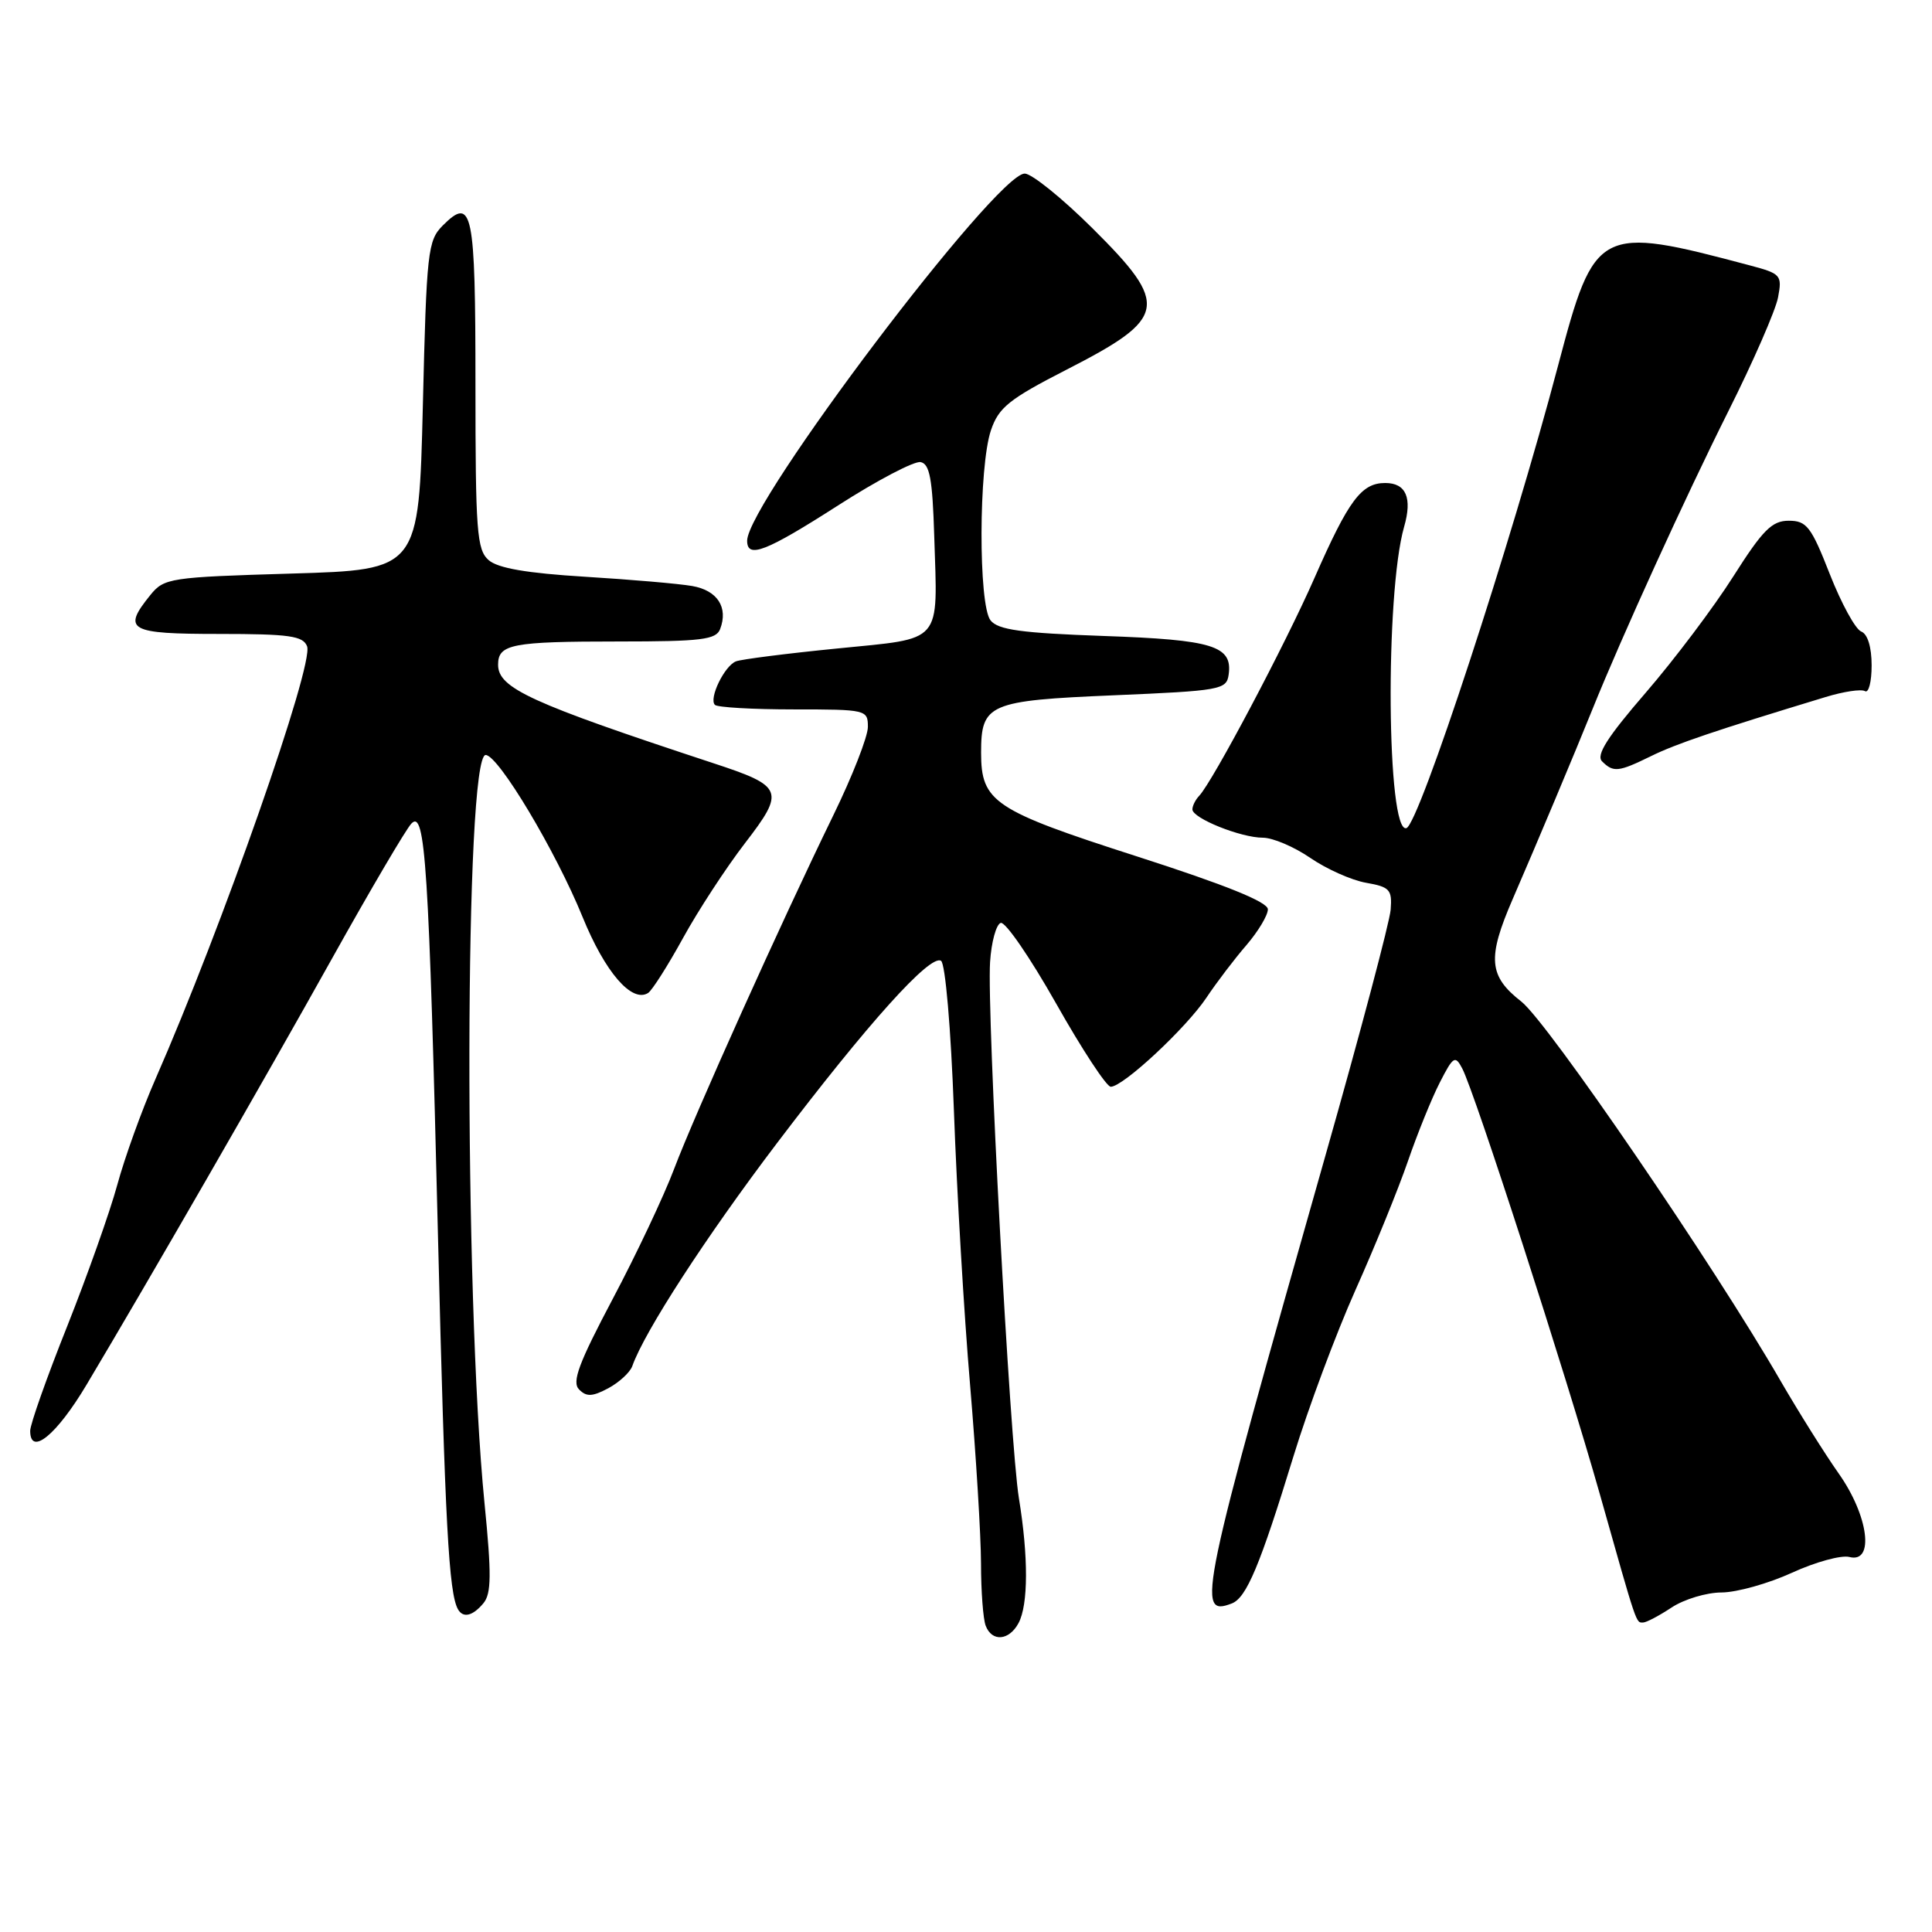 <?xml version="1.0" encoding="UTF-8" standalone="no"?>
<!DOCTYPE svg PUBLIC "-//W3C//DTD SVG 1.1//EN" "http://www.w3.org/Graphics/SVG/1.1/DTD/svg11.dtd" >
<svg xmlns="http://www.w3.org/2000/svg" xmlns:xlink="http://www.w3.org/1999/xlink" version="1.1" viewBox="0 0 256 256">
 <g >
 <path fill="currentColor"
d=" M 134.96 215.07 C 136.26 212.64 136.28 206.28 135.01 198.52 C 133.82 191.27 130.75 134.21 131.19 127.47 C 131.36 124.82 132.00 122.49 132.60 122.29 C 133.21 122.09 136.51 126.90 139.94 132.97 C 143.36 139.03 146.62 144.00 147.18 144.00 C 148.82 144.00 157.15 136.24 159.85 132.21 C 161.21 130.17 163.61 127.02 165.17 125.22 C 166.72 123.41 168.00 121.28 168.00 120.49 C 168.00 119.52 162.44 117.27 150.56 113.45 C 131.66 107.37 130.00 106.26 130.00 99.73 C 130.00 93.26 130.99 92.83 147.57 92.13 C 161.71 91.53 162.52 91.39 162.80 89.41 C 163.35 85.58 160.76 84.77 146.24 84.27 C 135.30 83.88 132.25 83.46 131.25 82.20 C 129.63 80.15 129.67 61.80 131.31 57.00 C 132.33 53.99 133.72 52.88 141.29 49.00 C 154.72 42.13 155.03 40.45 144.73 30.22 C 140.73 26.25 136.70 23.00 135.78 23.00 C 131.99 23.00 99.00 66.64 99.00 71.65 C 99.00 74.07 101.49 73.10 111.05 66.97 C 116.22 63.65 121.14 61.07 121.98 61.23 C 123.19 61.46 123.56 63.46 123.79 71.01 C 124.24 85.49 125.08 84.51 110.92 85.93 C 104.25 86.59 98.23 87.36 97.53 87.63 C 96.00 88.21 93.89 92.56 94.73 93.40 C 95.06 93.73 99.76 94.00 105.17 94.00 C 114.79 94.00 115.00 94.05 115.00 96.32 C 115.00 97.60 112.93 102.89 110.40 108.07 C 103.55 122.12 92.07 147.62 89.31 154.92 C 87.98 158.45 84.33 166.19 81.19 172.11 C 76.68 180.64 75.75 183.12 76.73 184.11 C 77.71 185.11 78.49 185.07 80.60 183.95 C 82.05 183.17 83.48 181.85 83.78 181.02 C 85.38 176.46 93.57 163.85 102.91 151.53 C 115.02 135.56 123.25 126.42 124.69 127.31 C 125.26 127.66 126.00 136.25 126.40 147.21 C 126.78 157.82 127.74 174.15 128.54 183.50 C 129.33 192.85 129.98 203.50 129.99 207.17 C 129.99 210.84 130.27 214.55 130.61 215.42 C 131.44 217.59 133.71 217.40 134.96 215.07 Z  M 221.50 213.00 C 223.15 211.91 226.13 211.01 228.13 211.01 C 230.13 211.00 234.31 209.83 237.44 208.40 C 240.56 206.97 243.99 206.03 245.06 206.31 C 248.41 207.18 247.60 200.86 243.64 195.25 C 241.80 192.64 238.34 187.12 235.95 183.00 C 227.08 167.63 205.07 135.43 201.58 132.71 C 197.25 129.33 197.05 126.95 200.44 119.13 C 203.63 111.78 208.72 99.66 211.00 94.00 C 214.92 84.29 223.29 65.93 229.01 54.50 C 232.32 47.90 235.28 41.11 235.60 39.41 C 236.16 36.45 235.99 36.26 231.84 35.16 C 211.81 29.83 211.30 30.10 206.47 48.38 C 200.26 71.92 188.04 109.19 186.36 109.73 C 183.75 110.56 183.51 78.69 186.05 69.81 C 187.16 65.97 186.31 64.00 183.55 64.00 C 180.39 64.00 178.72 66.24 174.18 76.57 C 170.31 85.39 160.70 103.54 158.90 105.45 C 158.40 105.97 158.00 106.78 158.00 107.25 C 158.00 108.42 164.41 111.00 167.33 111.00 C 168.64 111.00 171.47 112.20 173.61 113.67 C 175.75 115.14 179.07 116.63 181.00 116.97 C 184.15 117.52 184.48 117.88 184.27 120.54 C 184.14 122.17 180.27 136.78 175.66 153.00 C 158.99 211.69 158.44 214.30 163.21 212.47 C 165.16 211.73 166.96 207.43 171.39 192.97 C 173.33 186.63 177.02 176.73 179.59 170.97 C 182.17 165.21 185.30 157.51 186.56 153.85 C 187.82 150.19 189.72 145.50 190.79 143.42 C 192.56 139.96 192.82 139.80 193.75 141.57 C 195.40 144.68 207.53 182.23 211.99 198.00 C 216.97 215.63 216.76 215.00 217.72 214.99 C 218.15 214.99 219.85 214.09 221.50 213.00 Z  M 64.06 212.43 C 65.11 211.16 65.14 208.63 64.20 199.18 C 61.45 171.44 61.56 99.94 64.36 100.04 C 66.06 100.10 73.65 112.79 77.20 121.52 C 80.17 128.81 83.71 132.92 85.87 131.58 C 86.39 131.26 88.47 127.99 90.49 124.32 C 92.51 120.64 96.21 114.98 98.71 111.73 C 104.06 104.78 103.82 104.18 94.50 101.12 C 70.27 93.14 66.00 91.19 66.00 88.08 C 66.00 85.35 67.81 85.00 81.97 85.00 C 92.93 85.00 94.88 84.76 95.42 83.36 C 96.52 80.48 95.06 78.23 91.72 77.65 C 89.95 77.34 83.55 76.79 77.50 76.42 C 69.83 75.95 65.97 75.29 64.75 74.22 C 63.18 72.85 63.00 70.40 63.00 50.90 C 63.00 27.87 62.60 25.95 58.67 29.88 C 56.68 31.88 56.52 33.29 56.03 53.75 C 55.50 75.50 55.50 75.50 38.66 76.00 C 22.46 76.48 21.75 76.59 19.91 78.86 C 16.16 83.50 17.05 84.00 29.03 84.00 C 38.34 84.00 40.16 84.26 40.69 85.64 C 41.62 88.05 29.40 122.92 20.59 143.00 C 18.78 147.12 16.51 153.43 15.54 157.00 C 14.57 160.57 11.57 169.02 8.89 175.77 C 6.20 182.51 4.00 188.73 4.00 189.59 C 4.00 193.00 7.49 190.16 11.46 183.50 C 19.74 169.62 34.98 143.17 44.00 127.00 C 49.07 117.92 53.79 109.88 54.51 109.13 C 56.35 107.19 56.83 114.51 58.04 164.00 C 58.97 201.92 59.47 211.11 60.69 213.25 C 61.37 214.44 62.65 214.13 64.06 212.43 Z  M 218.79 100.18 C 222.09 98.56 227.18 96.83 241.87 92.37 C 244.28 91.63 246.64 91.28 247.12 91.58 C 247.61 91.87 248.00 90.34 248.00 88.17 C 248.00 85.73 247.47 84.01 246.62 83.68 C 245.86 83.39 243.99 79.97 242.46 76.08 C 239.99 69.77 239.39 69.00 237.02 69.00 C 234.79 69.00 233.58 70.22 229.67 76.38 C 227.10 80.44 221.88 87.37 218.08 91.77 C 212.99 97.66 211.46 100.06 212.28 100.88 C 213.78 102.38 214.45 102.31 218.79 100.18 Z "/>
</g>
</svg>